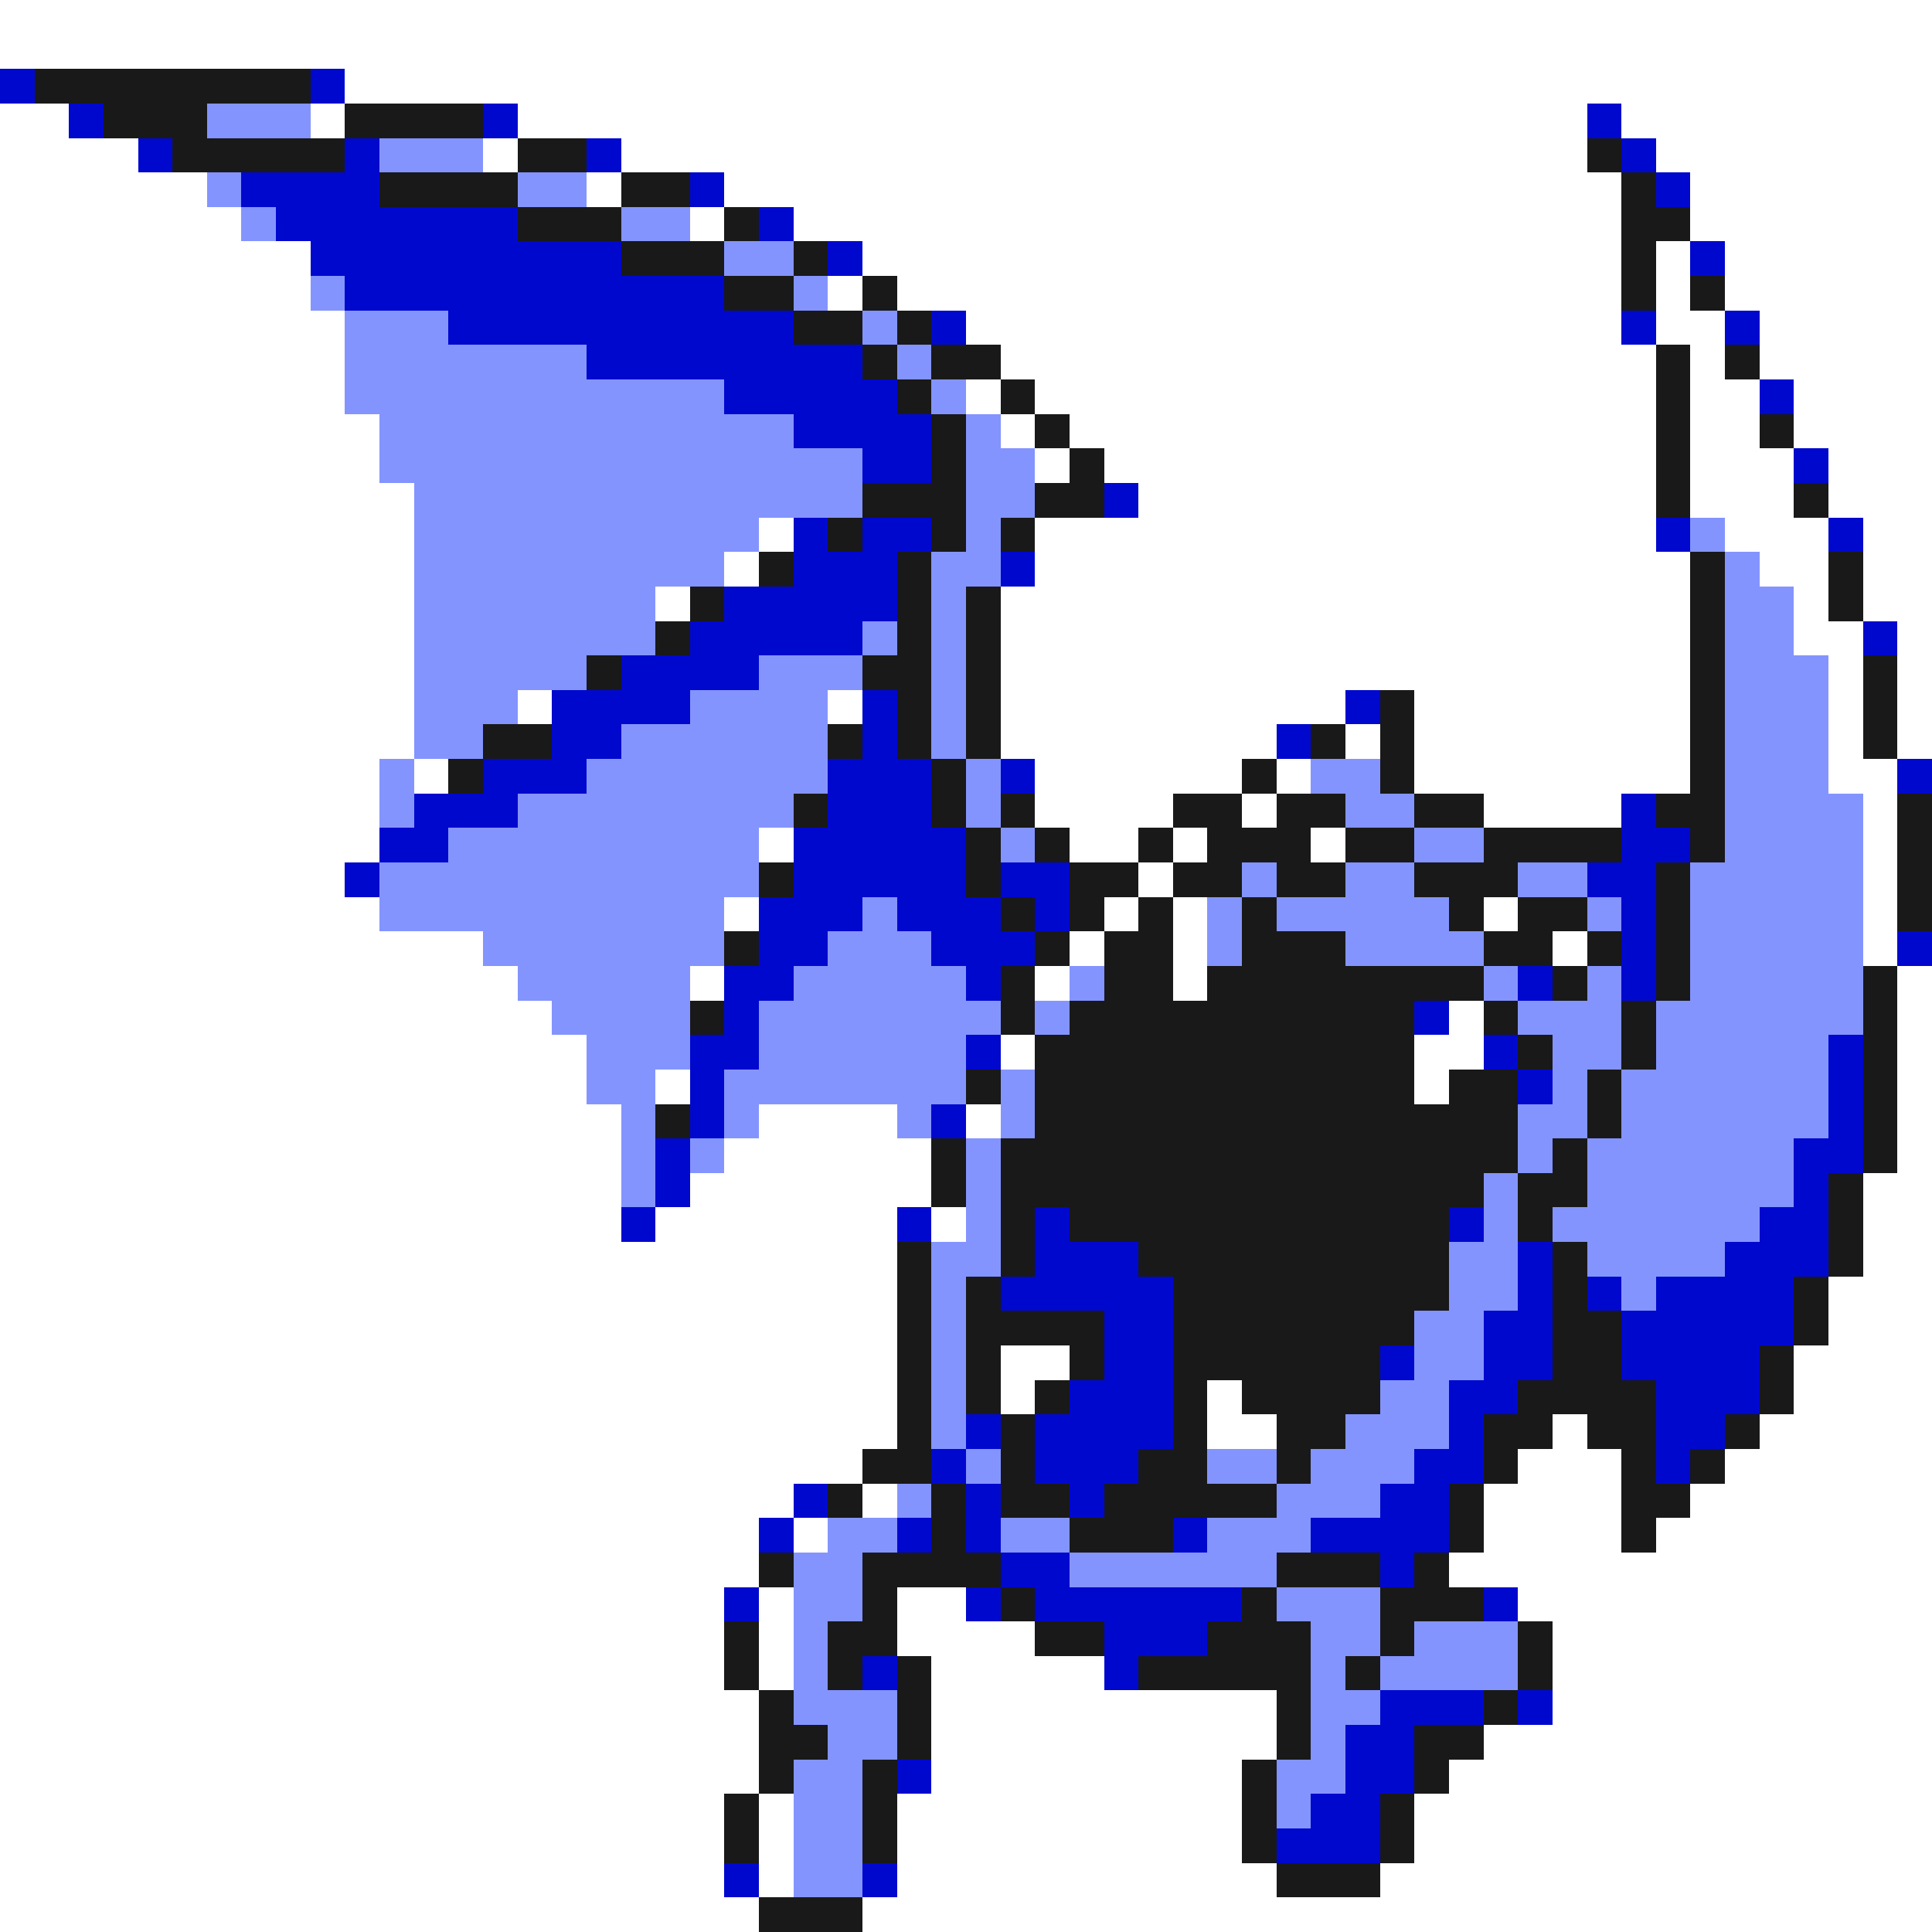 <svg xmlns="http://www.w3.org/2000/svg" viewBox="0 -0.5 56 56" shape-rendering="crispEdges">
<rect x="0" y="-0.5" width="56" height="56" fill="#808080" stroke="none"/>
<path stroke="#ffffff" d="M0 0h56M0 1h56M10 2h46M0 3h2M9 3h1M15 3h31M47 3h9M0 4h4M14 4h1M18 4h28M48 4h8M0 5h6M17 5h1M21 5h26M49 5h7M0 6h7M20 6h1M23 6h24M49 6h7M0 7h9M25 7h22M48 7h1M50 7h6M0 8h9M24 8h1M26 8h21M48 8h1M50 8h6M0 9h10M28 9h19M48 9h2M51 9h5M0 10h10M29 10h19M49 10h1M51 10h5M0 11h10M28 11h1M30 11h18M49 11h2M52 11h4M0 12h11M29 12h1M31 12h17M49 12h2M52 12h4M0 13h11M30 13h1M32 13h16M49 13h3M53 13h3M0 14h12M33 14h15M49 14h3M53 14h3M0 15h12M22 15h1M30 15h18M50 15h3M54 15h2M0 16h12M21 16h1M30 16h19M51 16h2M54 16h2M0 17h12M19 17h1M29 17h20M52 17h1M54 17h2M0 18h12M29 18h20M52 18h2M55 18h1M0 19h12M29 19h20M53 19h1M55 19h1M0 20h12M15 20h1M24 20h1M29 20h10M41 20h8M53 20h1M55 20h1M0 21h12M29 21h8M39 21h1M41 21h8M53 21h1M55 21h1M0 22h11M12 22h1M30 22h6M37 22h1M41 22h8M53 22h2M0 23h11M30 23h4M36 23h1M43 23h4M54 23h1M0 24h11M22 24h1M31 24h2M34 24h1M38 24h1M54 24h1M0 25h10M33 25h1M54 25h1M0 26h11M21 26h1M32 26h1M34 26h1M43 26h1M54 26h1M0 27h14M31 27h1M34 27h1M45 27h1M54 27h1M0 28h15M20 28h1M30 28h1M34 28h1M55 28h1M0 29h16M42 29h1M55 29h1M0 30h17M29 30h1M41 30h2M55 30h1M0 31h17M19 31h1M41 31h1M55 31h1M0 32h18M22 32h4M28 32h1M55 32h1M0 33h18M21 33h6M55 33h1M0 34h18M20 34h7M54 34h2M0 35h18M19 35h7M27 35h1M54 35h2M0 36h26M54 36h2M0 37h26M53 37h3M0 38h26M53 38h3M0 39h26M29 39h2M52 39h4M0 40h26M29 40h1M35 40h1M52 40h4M0 41h26M35 41h2M45 41h1M51 41h5M0 42h25M44 42h3M50 42h6M0 43h23M25 43h1M43 43h4M49 43h7M0 44h22M23 44h1M43 44h4M48 44h8M0 45h22M42 45h14M0 46h21M22 46h1M26 46h2M44 46h12M0 47h21M22 47h1M26 47h4M45 47h11M0 48h21M22 48h1M27 48h5M45 48h11M0 49h22M27 49h10M45 49h11M0 50h22M27 50h10M43 50h13M0 51h22M27 51h9M42 51h14M0 52h21M22 52h1M26 52h10M41 52h15M0 53h21M22 53h1M26 53h10M41 53h15M0 54h21M22 54h1M26 54h11M40 54h16M0 55h22M25 55h31" />
<path stroke="#0008ce" d="M0 2h1M9 2h1M2 3h1M14 3h1M46 3h1M4 4h1M10 4h1M17 4h1M47 4h1M7 5h4M20 5h1M48 5h1M8 6h7M22 6h1M9 7h9M24 7h1M49 7h1M10 8h11M13 9h10M27 9h1M47 9h1M50 9h1M17 10h8M21 11h5M51 11h1M23 12h4M25 13h2M52 13h1M32 14h1M23 15h1M25 15h2M48 15h1M53 15h1M23 16h3M29 16h1M21 17h5M20 18h5M54 18h1M18 19h4M16 20h4M25 20h1M39 20h1M16 21h2M25 21h1M37 21h1M14 22h3M24 22h3M29 22h1M55 22h1M12 23h3M24 23h3M47 23h1M11 24h2M23 24h5M47 24h2M10 25h1M23 25h5M29 25h2M46 25h2M22 26h3M26 26h3M30 26h1M47 26h1M22 27h2M27 27h3M47 27h1M55 27h1M21 28h2M28 28h1M44 28h1M47 28h1M21 29h1M41 29h1M20 30h2M28 30h1M43 30h1M53 30h1M20 31h1M44 31h1M53 31h1M20 32h1M27 32h1M53 32h1M19 33h1M52 33h2M19 34h1M52 34h1M18 35h1M26 35h1M30 35h1M42 35h1M51 35h2M30 36h3M44 36h1M50 36h3M29 37h5M44 37h1M46 37h1M48 37h4M32 38h2M43 38h2M47 38h5M32 39h2M40 39h1M43 39h2M47 39h4M31 40h3M42 40h2M48 40h3M28 41h1M30 41h4M42 41h1M48 41h2M27 42h1M30 42h3M41 42h2M48 42h1M23 43h1M28 43h1M31 43h1M40 43h2M22 44h1M26 44h1M28 44h1M34 44h1M38 44h4M29 45h2M40 45h1M21 46h1M28 46h1M30 46h6M43 46h1M32 47h3M25 48h1M32 48h1M40 49h3M44 49h1M39 50h2M26 51h1M39 51h2M38 52h2M37 53h3M21 54h1M25 54h1" />
<path stroke="#191919" d="M1 2h8M3 3h3M10 3h4M5 4h5M15 4h2M46 4h1M11 5h4M18 5h2M47 5h1M15 6h3M21 6h1M47 6h2M18 7h3M23 7h1M47 7h1M21 8h2M25 8h1M47 8h1M49 8h1M23 9h2M26 9h1M25 10h1M27 10h2M48 10h1M50 10h1M26 11h1M29 11h1M48 11h1M27 12h1M30 12h1M48 12h1M51 12h1M27 13h1M31 13h1M48 13h1M25 14h3M30 14h2M48 14h1M52 14h1M24 15h1M27 15h1M29 15h1M22 16h1M26 16h1M49 16h1M53 16h1M20 17h1M26 17h1M28 17h1M49 17h1M53 17h1M19 18h1M26 18h1M28 18h1M49 18h1M17 19h1M25 19h2M28 19h1M49 19h1M54 19h1M26 20h1M28 20h1M40 20h1M49 20h1M54 20h1M14 21h2M24 21h1M26 21h1M28 21h1M38 21h1M40 21h1M49 21h1M54 21h1M13 22h1M27 22h1M36 22h1M40 22h1M49 22h1M23 23h1M27 23h1M29 23h1M34 23h2M37 23h2M41 23h2M48 23h2M55 23h1M28 24h1M30 24h1M33 24h1M35 24h3M39 24h2M43 24h4M49 24h1M55 24h1M22 25h1M28 25h1M31 25h2M34 25h2M37 25h2M41 25h3M48 25h1M55 25h1M29 26h1M31 26h1M33 26h1M36 26h1M42 26h1M44 26h2M48 26h1M55 26h1M21 27h1M30 27h1M32 27h2M36 27h3M43 27h2M46 27h1M48 27h1M29 28h1M32 28h2M35 28h8M45 28h1M48 28h1M54 28h1M20 29h1M29 29h1M31 29h10M43 29h1M47 29h1M54 29h1M30 30h11M44 30h1M47 30h1M54 30h1M28 31h1M30 31h11M42 31h2M46 31h1M54 31h1M19 32h1M30 32h14M46 32h1M54 32h1M27 33h1M29 33h15M45 33h1M54 33h1M27 34h1M29 34h14M44 34h2M53 34h1M29 35h1M31 35h11M44 35h1M53 35h1M26 36h1M29 36h1M33 36h9M45 36h1M53 36h1M26 37h1M28 37h1M34 37h8M45 37h1M52 37h1M26 38h1M28 38h4M34 38h7M45 38h2M52 38h1M26 39h1M28 39h1M31 39h1M34 39h6M45 39h2M51 39h1M26 40h1M28 40h1M30 40h1M34 40h1M36 40h4M44 40h4M51 40h1M26 41h1M29 41h1M34 41h1M37 41h2M43 41h2M46 41h2M50 41h1M25 42h2M29 42h1M33 42h2M37 42h1M43 42h1M47 42h1M49 42h1M24 43h1M27 43h1M29 43h2M32 43h5M42 43h1M47 43h2M27 44h1M31 44h3M42 44h1M47 44h1M22 45h1M25 45h4M37 45h3M41 45h1M25 46h1M29 46h1M36 46h1M40 46h3M21 47h1M24 47h2M30 47h2M35 47h3M40 47h1M44 47h1M21 48h1M24 48h1M26 48h1M33 48h5M39 48h1M44 48h1M22 49h1M26 49h1M37 49h1M43 49h1M22 50h2M26 50h1M37 50h1M41 50h2M22 51h1M25 51h1M36 51h1M41 51h1M21 52h1M25 52h1M36 52h1M40 52h1M21 53h1M25 53h1M36 53h1M40 53h1M37 54h3M22 55h3" />
<path stroke="#8494ff" d="M6 3h3M11 4h3M6 5h1M15 5h2M7 6h1M18 6h2M21 7h2M9 8h1M23 8h1M10 9h3M25 9h1M10 10h7M26 10h1M10 11h11M27 11h1M11 12h12M28 12h1M11 13h14M28 13h2M12 14h13M28 14h2M12 15h10M28 15h1M49 15h1M12 16h9M27 16h2M50 16h1M12 17h7M27 17h1M50 17h2M12 18h7M25 18h1M27 18h1M50 18h2M12 19h5M22 19h3M27 19h1M50 19h3M12 20h3M20 20h4M27 20h1M50 20h3M12 21h2M18 21h6M27 21h1M50 21h3M11 22h1M17 22h7M28 22h1M38 22h2M50 22h3M11 23h1M15 23h8M28 23h1M39 23h2M50 23h4M13 24h9M29 24h1M41 24h2M50 24h4M11 25h11M36 25h1M39 25h2M44 25h2M49 25h5M11 26h10M25 26h1M35 26h1M37 26h5M46 26h1M49 26h5M14 27h7M24 27h3M35 27h1M39 27h4M49 27h5M15 28h5M23 28h5M31 28h1M43 28h1M46 28h1M49 28h5M16 29h4M22 29h7M30 29h1M44 29h3M48 29h6M17 30h3M22 30h6M45 30h2M48 30h5M17 31h2M21 31h7M29 31h1M45 31h1M47 31h6M18 32h1M21 32h1M26 32h1M29 32h1M44 32h2M47 32h6M18 33h1M20 33h1M28 33h1M44 33h1M46 33h6M18 34h1M28 34h1M43 34h1M46 34h6M28 35h1M43 35h1M45 35h6M27 36h2M42 36h2M46 36h4M27 37h1M42 37h2M47 37h1M27 38h1M41 38h2M27 39h1M41 39h2M27 40h1M40 40h2M27 41h1M39 41h3M28 42h1M35 42h2M38 42h3M26 43h1M37 43h3M24 44h2M29 44h2M35 44h3M23 45h2M31 45h6M23 46h2M37 46h3M23 47h1M38 47h2M41 47h3M23 48h1M38 48h1M40 48h4M23 49h3M38 49h2M24 50h2M38 50h1M23 51h2M37 51h2M23 52h2M37 52h1M23 53h2M23 54h2" />
</svg>